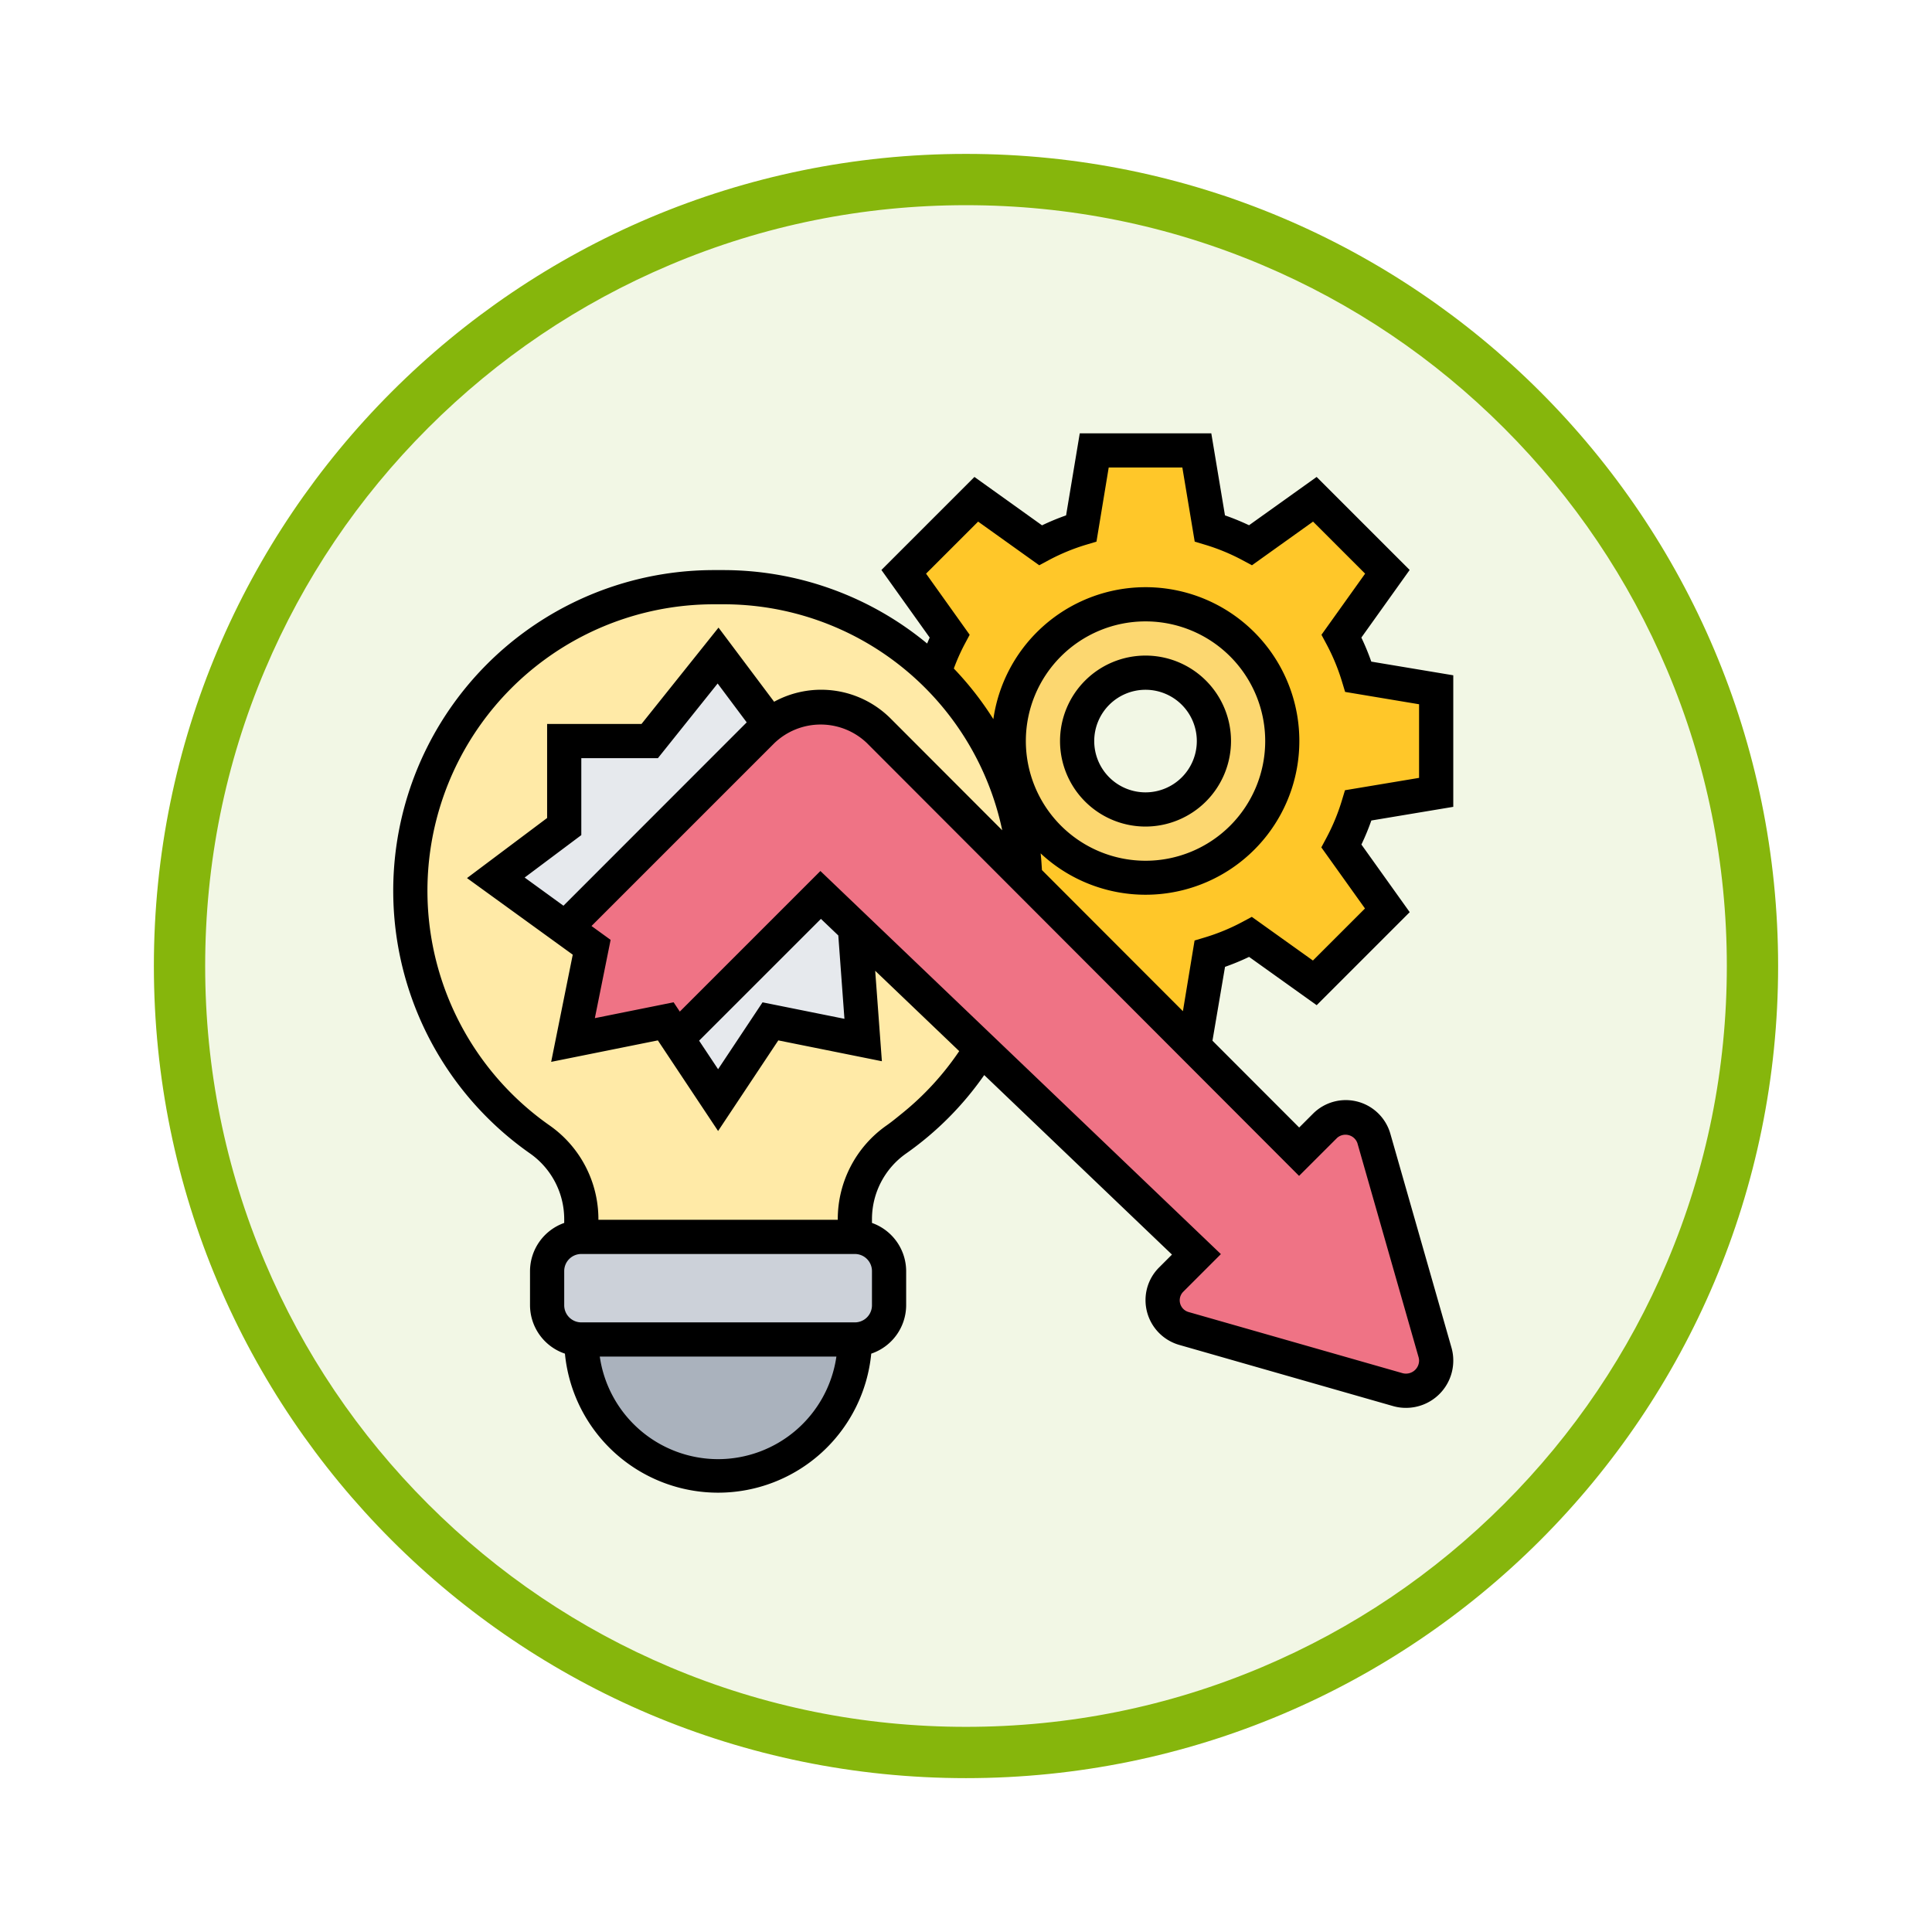 <svg xmlns="http://www.w3.org/2000/svg" xmlns:xlink="http://www.w3.org/1999/xlink" width="113" height="113" viewBox="0 0 113 113">
  <defs>
    <filter id="Trazado_982547" x="0" y="0" width="113" height="113" filterUnits="userSpaceOnUse">
      <feOffset dy="3" input="SourceAlpha"/>
      <feGaussianBlur stdDeviation="3" result="blur"/>
      <feFlood flood-opacity="0.161"/>
      <feComposite operator="in" in2="blur"/>
      <feComposite in="SourceGraphic"/>
    </filter>
  </defs>
  <g id="Grupo_1202562" data-name="Grupo 1202562" transform="translate(-8259 -4506.656)">
    <g id="Grupo_1202376" data-name="Grupo 1202376" transform="translate(7465.51 3045.033)">
      <g id="Grupo_1177632" data-name="Grupo 1177632" transform="translate(-4493 -458.649)">
        <g id="Grupo_1176928" data-name="Grupo 1176928" transform="translate(5295.49 1926.273)">
          <g id="Grupo_1172322" data-name="Grupo 1172322" transform="translate(0 0)">
            <g id="Grupo_1164700" data-name="Grupo 1164700">
              <g id="Grupo_1160931" data-name="Grupo 1160931">
                <g id="Grupo_1160749" data-name="Grupo 1160749">
                  <g id="Grupo_1158891" data-name="Grupo 1158891">
                    <g id="Grupo_1157406" data-name="Grupo 1157406">
                      <g id="Grupo_1155793" data-name="Grupo 1155793">
                        <g id="Grupo_1154704" data-name="Grupo 1154704">
                          <g id="Grupo_1150790" data-name="Grupo 1150790">
                            <g id="Grupo_1154214" data-name="Grupo 1154214">
                              <g id="Grupo_1152583" data-name="Grupo 1152583">
                                <g id="Grupo_1146973" data-name="Grupo 1146973">
                                  <g id="Grupo_1146954" data-name="Grupo 1146954">
                                    <g transform="matrix(1, 0, 0, 1, -9, -6)" filter="url(#Trazado_982547)">
                                      <g id="Trazado_982547-2" data-name="Trazado 982547" transform="translate(9 6)" fill="#f2f7e5">
                                        <path d="M 47.5 93.5 C 41.289 93.5 35.265 92.284 29.595 89.886 C 24.118 87.569 19.198 84.252 14.973 80.027 C 10.748 75.802 7.431 70.882 5.114 65.405 C 2.716 59.735 1.5 53.711 1.5 47.5 C 1.5 41.289 2.716 35.265 5.114 29.595 C 7.431 24.118 10.748 19.198 14.973 14.973 C 19.198 10.748 24.118 7.431 29.595 5.114 C 35.265 2.716 41.289 1.5 47.5 1.5 C 53.711 1.5 59.735 2.716 65.405 5.114 C 70.882 7.431 75.802 10.748 80.027 14.973 C 84.252 19.198 87.569 24.118 89.886 29.595 C 92.284 35.265 93.5 41.289 93.5 47.5 C 93.5 53.711 92.284 59.735 89.886 65.405 C 87.569 70.882 84.252 75.802 80.027 80.027 C 75.802 84.252 70.882 87.569 65.405 89.886 C 59.735 92.284 53.711 93.5 47.5 93.5 Z" stroke="none"/>
                                        <path d="M 47.5 3 C 41.491 3 35.664 4.176 30.18 6.496 C 24.881 8.737 20.122 11.946 16.034 16.034 C 11.946 20.121 8.737 24.881 6.496 30.179 C 4.176 35.664 3 41.491 3 47.5 C 3 53.509 4.176 59.336 6.496 64.82 C 8.737 70.119 11.946 74.878 16.034 78.966 C 20.122 83.054 24.881 86.263 30.18 88.504 C 35.664 90.824 41.491 92 47.5 92 C 53.509 92 59.336 90.824 64.821 88.504 C 70.119 86.263 74.878 83.054 78.966 78.966 C 83.054 74.878 86.263 70.119 88.504 64.82 C 90.824 59.336 92 53.509 92 47.5 C 92 41.491 90.824 35.664 88.504 30.179 C 86.263 24.881 83.054 20.121 78.966 16.034 C 74.878 11.946 70.119 8.737 64.821 6.496 C 59.336 4.176 53.509 3 47.5 3 M 47.5 0 C 73.734 0 95 21.266 95 47.5 C 95 73.733 73.734 95 47.5 95 C 21.266 95 7.62939453125e-06 73.733 7.62939453125e-06 47.5 C 7.62939453125e-06 21.266 21.266 0 47.5 0 Z" stroke="none" fill="#86b60c"/>
                                      </g>
                                    </g>
                                  </g>
                                </g>
                              </g>
                            </g>
                          </g>
                        </g>
                      </g>
                    </g>
                  </g>
                </g>
              </g>
            </g>
          </g>
        </g>
      </g>
    </g>
    <g id="deficit_2973290" transform="translate(8281 4531)">
      <g id="Grupo_1202560" data-name="Grupo 1202560">
        <g id="Grupo_1202552" data-name="Grupo 1202552">
          <path id="Trazado_1041545" data-name="Trazado 1041545" d="M37.98,26.99a17.729,17.729,0,0,0-5.35-11.96,12.587,12.587,0,0,1,.91-2.17L30.86,9.1,35.1,4.86l3.76,2.68a13.086,13.086,0,0,1,2.38-.98L42,2h6l.76,4.56a13.086,13.086,0,0,1,2.38.98L54.9,4.86,59.14,9.1l-2.68,3.76a13.085,13.085,0,0,1,.98,2.38L62,16v6l-4.56.76a13.086,13.086,0,0,1-.98,2.38l2.68,3.76L54.9,33.14l-3.76-2.68a13.086,13.086,0,0,1-2.38.98L48,36l-.16.87ZM37,19a8,8,0,1,0,8-8A8,8,0,0,0,37,19Z" fill="#ffc729"/>
        </g>
        <g id="Grupo_1202553" data-name="Grupo 1202553">
          <path id="Trazado_1041546" data-name="Trazado 1041546" d="M45,11a8,8,0,1,1-8,8A8,8,0,0,1,45,11Zm4,8a4,4,0,1,0-4,4A4,4,0,0,0,49,19Z" fill="#fcd770"/>
        </g>
        <g id="Grupo_1202554" data-name="Grupo 1202554">
          <path id="Trazado_1041547" data-name="Trazado 1041547" d="M12,54H28a8,8,0,1,1-16,0Z" fill="#aab2bd"/>
        </g>
        <g id="Grupo_1202555" data-name="Grupo 1202555">
          <path id="Trazado_1041548" data-name="Trazado 1041548" d="M28,48a2.006,2.006,0,0,1,2,2v2a2.006,2.006,0,0,1-2,2H12a2.006,2.006,0,0,1-2-2V50a2.006,2.006,0,0,1,2-2Z" fill="#ccd1d9"/>
        </g>
        <g id="Grupo_1202556" data-name="Grupo 1202556">
          <path id="Trazado_1041549" data-name="Trazado 1041549" d="M37.98,26.99l-8.57-8.58a4.827,4.827,0,0,0-6.39-.38L23,18l-3-4-4,5H11v5L7,27l4.06,2.94,1.55,1.12-1.1,5.43,5.43-1.1.67,1L20,40l3.06-4.61,5.43,1.1L28,29.91,35.41,37a17.827,17.827,0,0,1-4.98,5.3A5.709,5.709,0,0,0,28,46.96V48H12V46.96A5.709,5.709,0,0,0,9.57,42.3,17.756,17.756,0,0,1,19.76,10h.48A17.743,17.743,0,0,1,37.98,26.99Z" fill="#ffeaa7"/>
        </g>
        <g id="Grupo_1202557" data-name="Grupo 1202557">
          <path id="Trazado_1041550" data-name="Trazado 1041550" d="M23,18l.02.03a5.084,5.084,0,0,0-.43.38L11.06,29.94,7,27l4-3V19h5l4-5Z" fill="#e6e9ed"/>
        </g>
        <g id="Grupo_1202558" data-name="Grupo 1202558">
          <path id="Trazado_1041551" data-name="Trazado 1041551" d="M28,29.91l.49,6.58-5.43-1.1L20,40l-2.39-3.61L26,28Z" fill="#e6e9ed"/>
        </g>
        <g id="Grupo_1202559" data-name="Grupo 1202559">
          <path id="Trazado_1041552" data-name="Trazado 1041552" d="M37.98,26.99l9.86,9.88,6.14,6.15L55.5,41.5a1.708,1.708,0,0,1,2.85.74l3.58,12.53a1.487,1.487,0,0,1,.07.47A1.763,1.763,0,0,1,60.24,57a1.487,1.487,0,0,1-.47-.07L47.24,53.35a1.708,1.708,0,0,1-.74-2.85l1.48-1.48L35.41,37,28,29.91,26,28l-8.39,8.39-.67-1-5.43,1.1,1.1-5.43-1.55-1.12L22.59,18.41a5.083,5.083,0,0,1,.43-.38,4.827,4.827,0,0,1,6.39.38Z" fill="#ef7385"/>
        </g>
      </g>
      <g id="Grupo_1202561" data-name="Grupo 1202561">
        <path id="Trazado_1041553" data-name="Trazado 1041553" d="M50,19a5,5,0,1,0-5,5A5.006,5.006,0,0,0,50,19Zm-8,0a3,3,0,1,1,3,3A3,3,0,0,1,42,19Z"/>
        <path id="Trazado_1041554" data-name="Trazado 1041554" d="M63,22.847V15.153l-4.795-.8a14.177,14.177,0,0,0-.581-1.406l2.825-3.955L55.008,3.552,51.054,6.377A14.062,14.062,0,0,0,49.647,5.8l-.8-4.8H41.154l-.8,4.8a13.831,13.831,0,0,0-1.407.582L34.993,3.552l-5.44,5.441,2.824,3.955c-.054.113-.1.232-.15.347A18.711,18.711,0,0,0,20.244,9h-.488A18.755,18.755,0,0,0,9,43.12a4.7,4.7,0,0,1,2,3.842v.222A3,3,0,0,0,9,50v2a3,3,0,0,0,2.042,2.829,9,9,0,0,0,17.916,0A3,3,0,0,0,31,52V50a3,3,0,0,0-2-2.816v-.222a4.694,4.694,0,0,1,2-3.841,18.609,18.609,0,0,0,4.566-4.586l10.981,10.5-.754.754A2.692,2.692,0,0,0,45,51.709a2.723,2.723,0,0,0,1.967,2.607L59.494,57.9a2.718,2.718,0,0,0,.745.1A2.763,2.763,0,0,0,63,55.24a2.717,2.717,0,0,0-.1-.745l-3.58-12.528a2.711,2.711,0,0,0-4.524-1.173l-.809.809-5.072-5.078.735-4.32a13.83,13.83,0,0,0,1.407-.582l3.954,2.825,5.441-5.441-2.825-3.955a14.179,14.179,0,0,0,.581-1.406ZM10.146,41.482A16.756,16.756,0,0,1,19.756,11h.488A16.654,16.654,0,0,1,36.619,24.218l-6.5-6.509A5.744,5.744,0,0,0,23.277,16.7l-3.252-4.336L15.52,18H10v5.5L5.314,27.014l6.185,4.48-1.262,6.269,6.24-1.256L20,41.807l3.522-5.3,6.058,1.219-.391-5.291,4.914,4.7a16.612,16.612,0,0,1-3.338,3.637c-.3.242-.594.488-.912.71A6.692,6.692,0,0,0,27,46.962V47H13v-.038a6.693,6.693,0,0,0-2.854-5.48Zm-1.46-14.5L12,24.5V20h4.48l3.494-4.367,1.7,2.273L10.956,28.63ZM27.031,30.37l.359,4.875-4.79-.964L20,38.193l-1.11-1.67L26.015,29.4ZM20,61a7,7,0,0,1-6.92-6H26.92A7,7,0,0,1,20,61Zm9-9a1,1,0,0,1-1,1H12a1,1,0,0,1-1-1V50a1,1,0,0,1,1-1H28a1,1,0,0,1,1,1Zm27.207-9.792a.74.74,0,0,1,1.186.309l3.579,12.524a.753.753,0,0,1,.028.2.767.767,0,0,1-.956.733l-12.528-3.58a.712.712,0,0,1-.308-1.187l2.2-2.2L25.984,26.6l-8.223,8.223-.362-.544-4.607.927.922-4.579-1.118-.81,10.7-10.7a3.914,3.914,0,0,1,5.408,0L53.981,44.432Zm1.629-13.416-3.045,3.044-3.574-2.554-.548.294a11.967,11.967,0,0,1-2.2.909l-.6.18L47.187,34.8l-8.245-8.255c-.021-.327-.04-.655-.077-.977A8.994,8.994,0,1,0,36.1,17.717a18.6,18.6,0,0,0-2.312-2.96,11.771,11.771,0,0,1,.634-1.426l.293-.548L32.164,9.208l3.045-3.044,3.574,2.554.548-.294a11.967,11.967,0,0,1,2.2-.909l.6-.18L42.847,3h4.307l.723,4.335.6.18a11.869,11.869,0,0,1,2.2.909l.548.294,3.574-2.554,3.045,3.044-2.553,3.575.293.548a12.033,12.033,0,0,1,.91,2.2l.18.594L61,16.847v4.306l-4.334.723-.18.594a12.033,12.033,0,0,1-.91,2.2l-.293.548ZM38,19a7,7,0,1,1,7,7A7.008,7.008,0,0,1,38,19Z"/>
      </g>
    </g>
  </g>
</svg>
